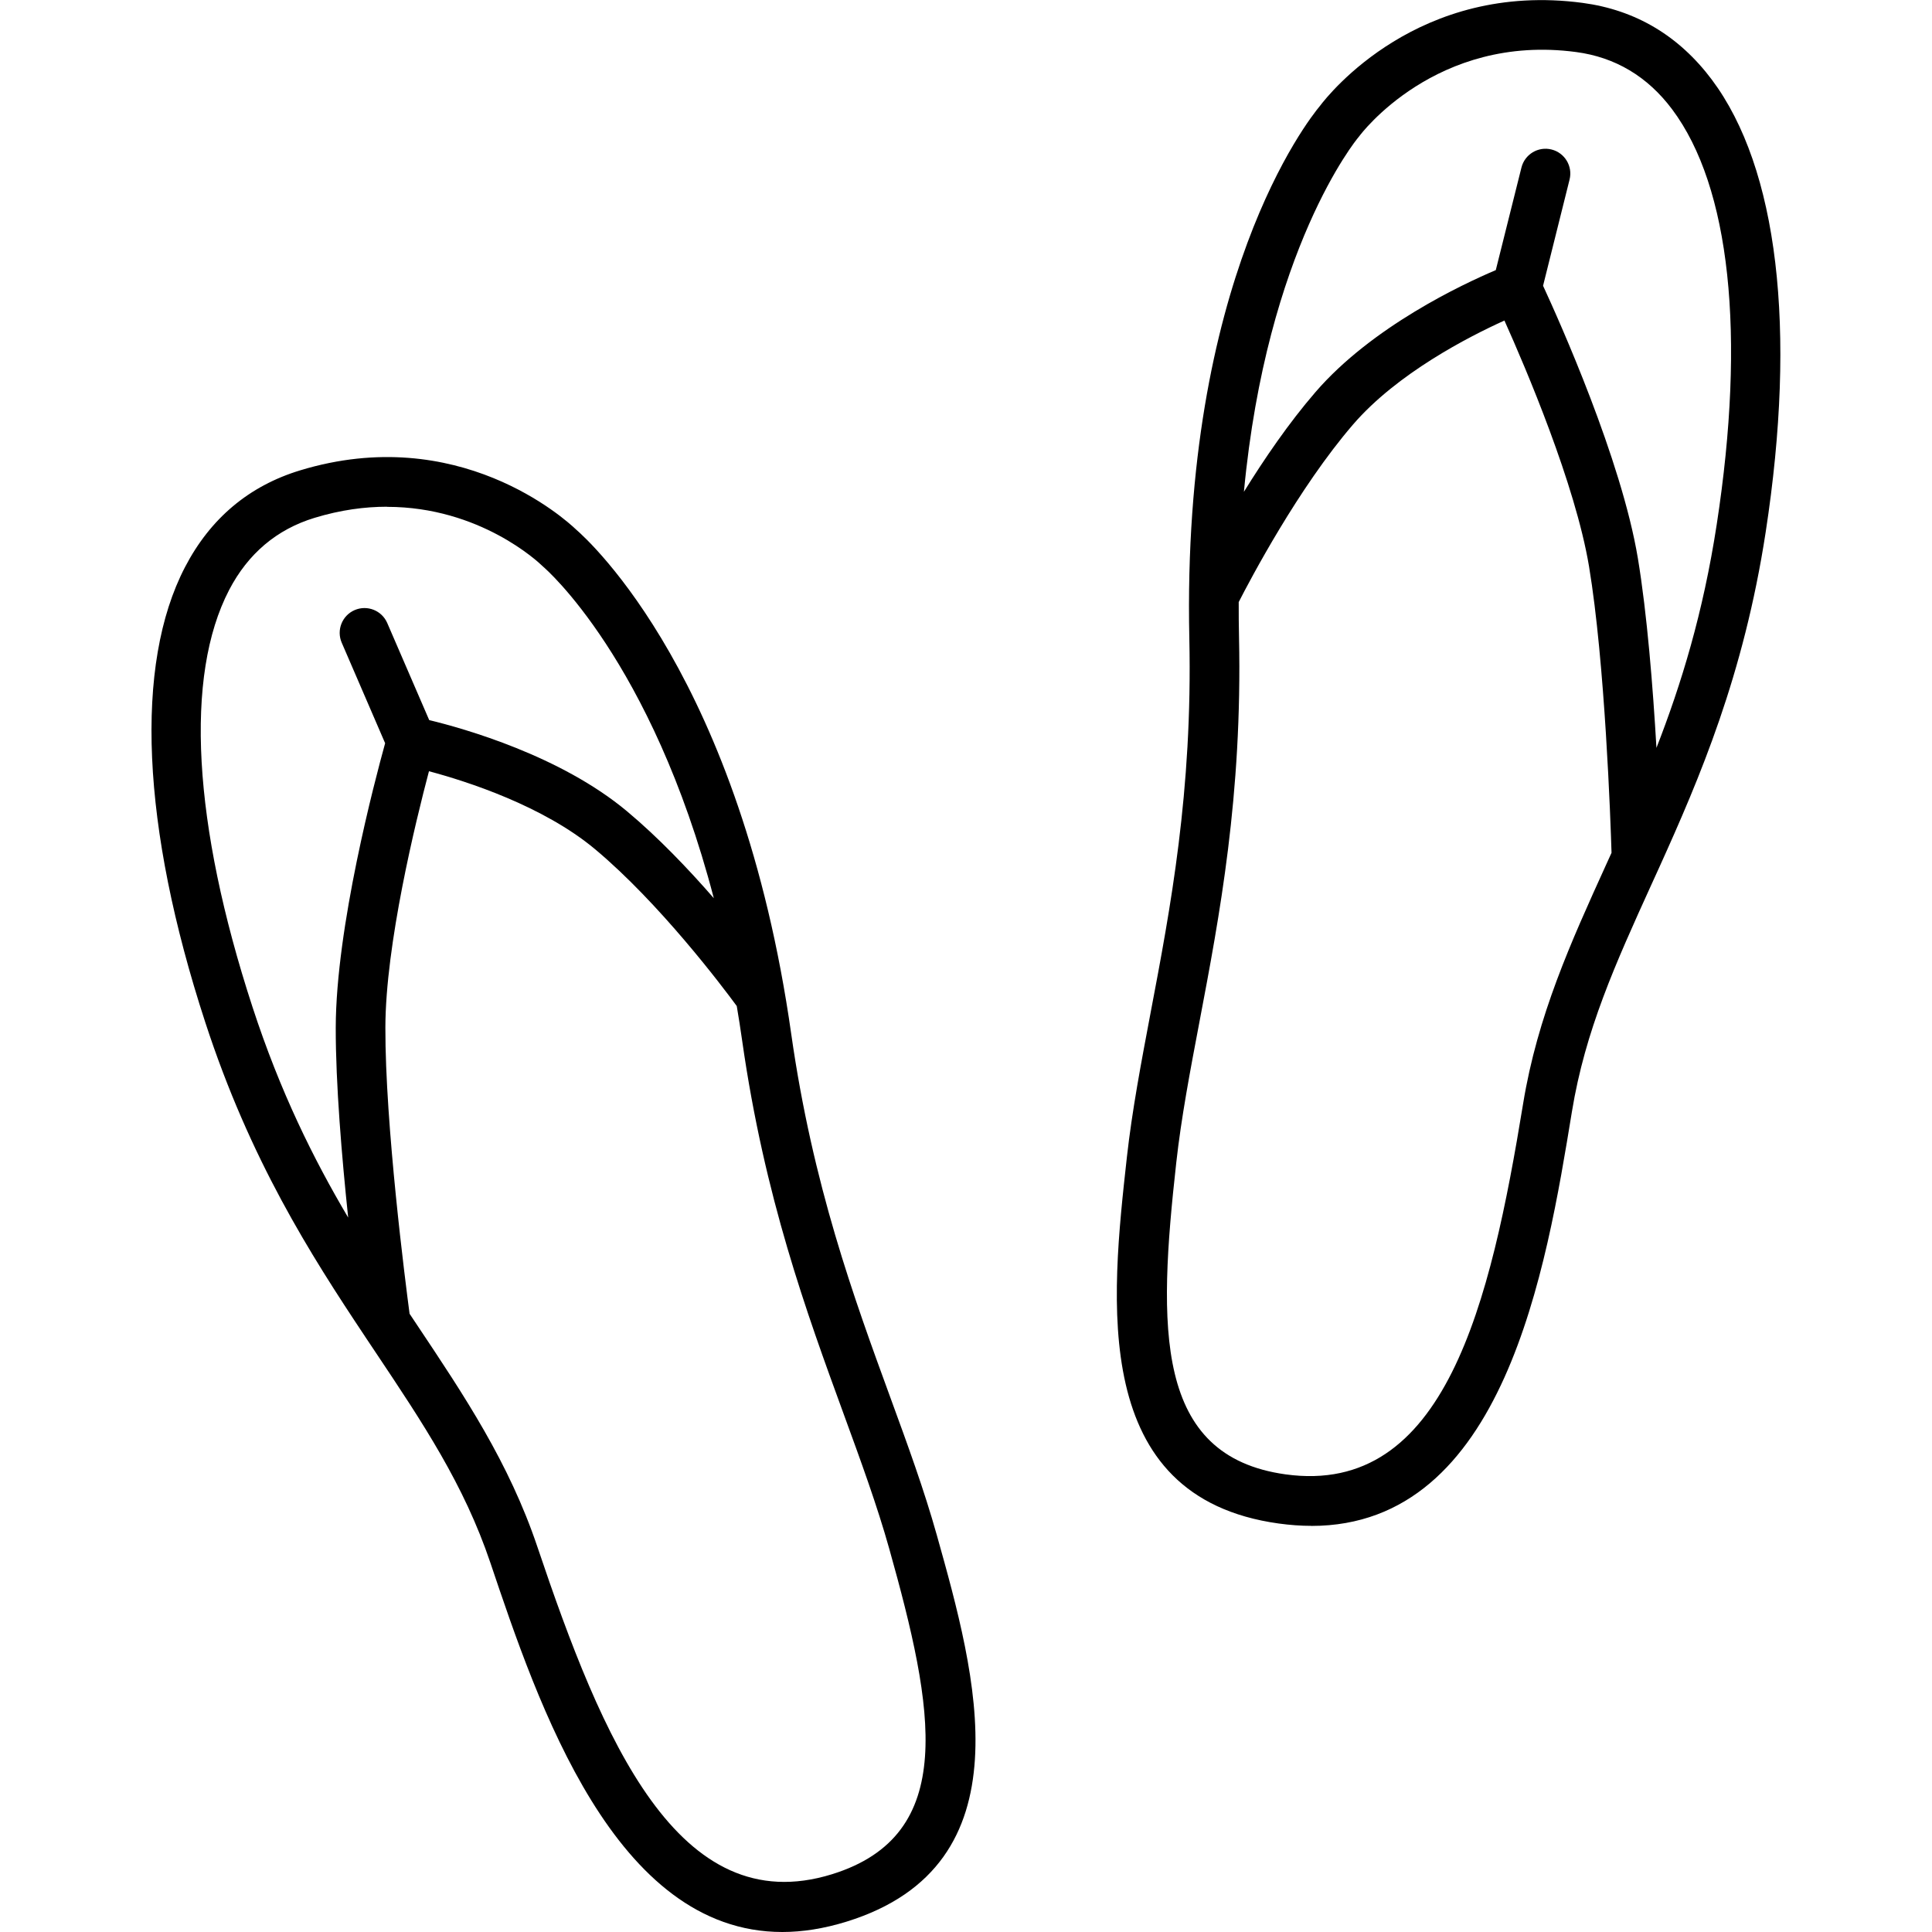 <?xml version="1.0" encoding="utf-8"?>
<!-- Generated by IcoMoon.io -->
<!DOCTYPE svg PUBLIC "-//W3C//DTD SVG 1.1//EN" "http://www.w3.org/Graphics/SVG/1.1/DTD/svg11.dtd">
<svg version="1.1" xmlns="http://www.w3.org/2000/svg" xmlns:xlink="http://www.w3.org/1999/xlink" width="32" height="32" viewBox="0 0 32 32">
<path d="M12.958 32c-2.776 0.001-4.044-3.765-4.836-6.116-0.436-1.293-1.114-2.308-1.9-3.484-0.057-0.086-0.115-0.172-0.173-0.259-0.002-0.003-0.003-0.005-0.005-0.008-0.905-1.359-1.9-2.919-2.644-5.2-1.059-3.244-1.178-5.922-0.335-7.541 0.419-0.806 1.060-1.344 1.905-1.601 2.619-0.797 4.392 0.808 4.571 0.979 0.227 0.196 2.728 2.47 3.564 8.354 0.356 2.505 1.038 4.37 1.639 6.015 0.291 0.795 0.565 1.546 0.774 2.292 0.646 2.304 1.531 5.458-1.495 6.397-0.378 0.117-0.733 0.172-1.066 0.172zM6.784 21.76c0.041 0.061 0.081 0.122 0.122 0.183 0.784 1.174 1.525 2.282 1.995 3.678 1.070 3.178 2.328 6.214 4.88 5.422 2.096-0.65 1.693-2.734 0.948-5.39-0.201-0.716-0.47-1.452-0.755-2.232-0.615-1.683-1.312-3.591-1.681-6.181-0.028-0.197-0.058-0.389-0.090-0.577-0.244-0.332-1.28-1.705-2.345-2.596-0.862-0.721-2.13-1.127-2.753-1.293-0.221 0.835-0.719 2.868-0.722 4.244-0.004 1.613 0.332 4.22 0.401 4.743zM6.411 8.393c-0.369 0-0.771 0.053-1.201 0.184-0.625 0.19-1.101 0.592-1.415 1.195-0.74 1.422-0.603 3.874 0.387 6.907 0.46 1.409 1.009 2.514 1.585 3.488-0.105-0.996-0.208-2.217-0.206-3.15 0.004-1.661 0.647-4.089 0.818-4.707l-0.719-1.665c-0.090-0.208 0.006-0.45 0.214-0.54s0.45 0.006 0.54 0.214l0.695 1.608c0.576 0.139 2.176 0.59 3.277 1.511 0.517 0.432 1.019 0.959 1.437 1.439-1.033-3.952-2.799-5.467-2.82-5.485-0.009-0.007-0.017-0.015-0.025-0.023-0.054-0.053-1.027-0.974-2.567-0.974zM21.723 25.273c-0.174 0-0.356-0.013-0.545-0.039-3.139-0.436-2.777-3.692-2.513-6.070 0.086-0.77 0.235-1.556 0.392-2.387 0.327-1.721 0.697-3.671 0.642-6.201-0.128-5.942 1.971-8.591 2.163-8.821 0.149-0.198 1.639-2.069 4.352-1.707 0.875 0.117 1.594 0.544 2.139 1.271 1.094 1.461 1.411 4.123 0.892 7.496-0.364 2.37-1.092 4.070-1.765 5.557-0.002 0.004-0.004 0.009-0.006 0.013-0.043 0.095-0.085 0.188-0.128 0.281-0.585 1.288-1.090 2.399-1.31 3.746-0.425 2.6-1.122 6.862-4.315 6.862zM20.517 9.973c-0.001 0.191 0.001 0.386 0.005 0.584 0.056 2.616-0.322 4.612-0.656 6.372-0.155 0.816-0.301 1.586-0.383 2.325-0.305 2.742-0.365 4.864 1.809 5.166 2.646 0.367 3.395-2.833 3.936-6.142 0.238-1.454 0.789-2.668 1.373-3.953 0.030-0.067 0.061-0.133 0.091-0.2-0.016-0.527-0.108-3.154-0.373-4.745-0.227-1.359-1.047-3.283-1.401-4.071-0.588 0.266-1.775 0.873-2.507 1.722-0.907 1.052-1.706 2.574-1.894 2.941zM25.558 4.733c0.269 0.582 1.297 2.873 1.57 4.512 0.153 0.92 0.25 2.142 0.308 3.142 0.411-1.054 0.773-2.233 0.998-3.698 0.485-3.152 0.223-5.595-0.738-6.878-0.407-0.544-0.942-0.863-1.59-0.949-2.323-0.31-3.577 1.373-3.589 1.39-0.007 0.009-0.014 0.018-0.021 0.026-0.030 0.036-1.513 1.841-1.893 5.868 0.335-0.541 0.744-1.141 1.184-1.65 0.937-1.087 2.443-1.791 2.988-2.022l0.425-1.699c0.055-0.22 0.278-0.354 0.498-0.299s0.354 0.278 0.299 0.498z"></path>
</svg>
